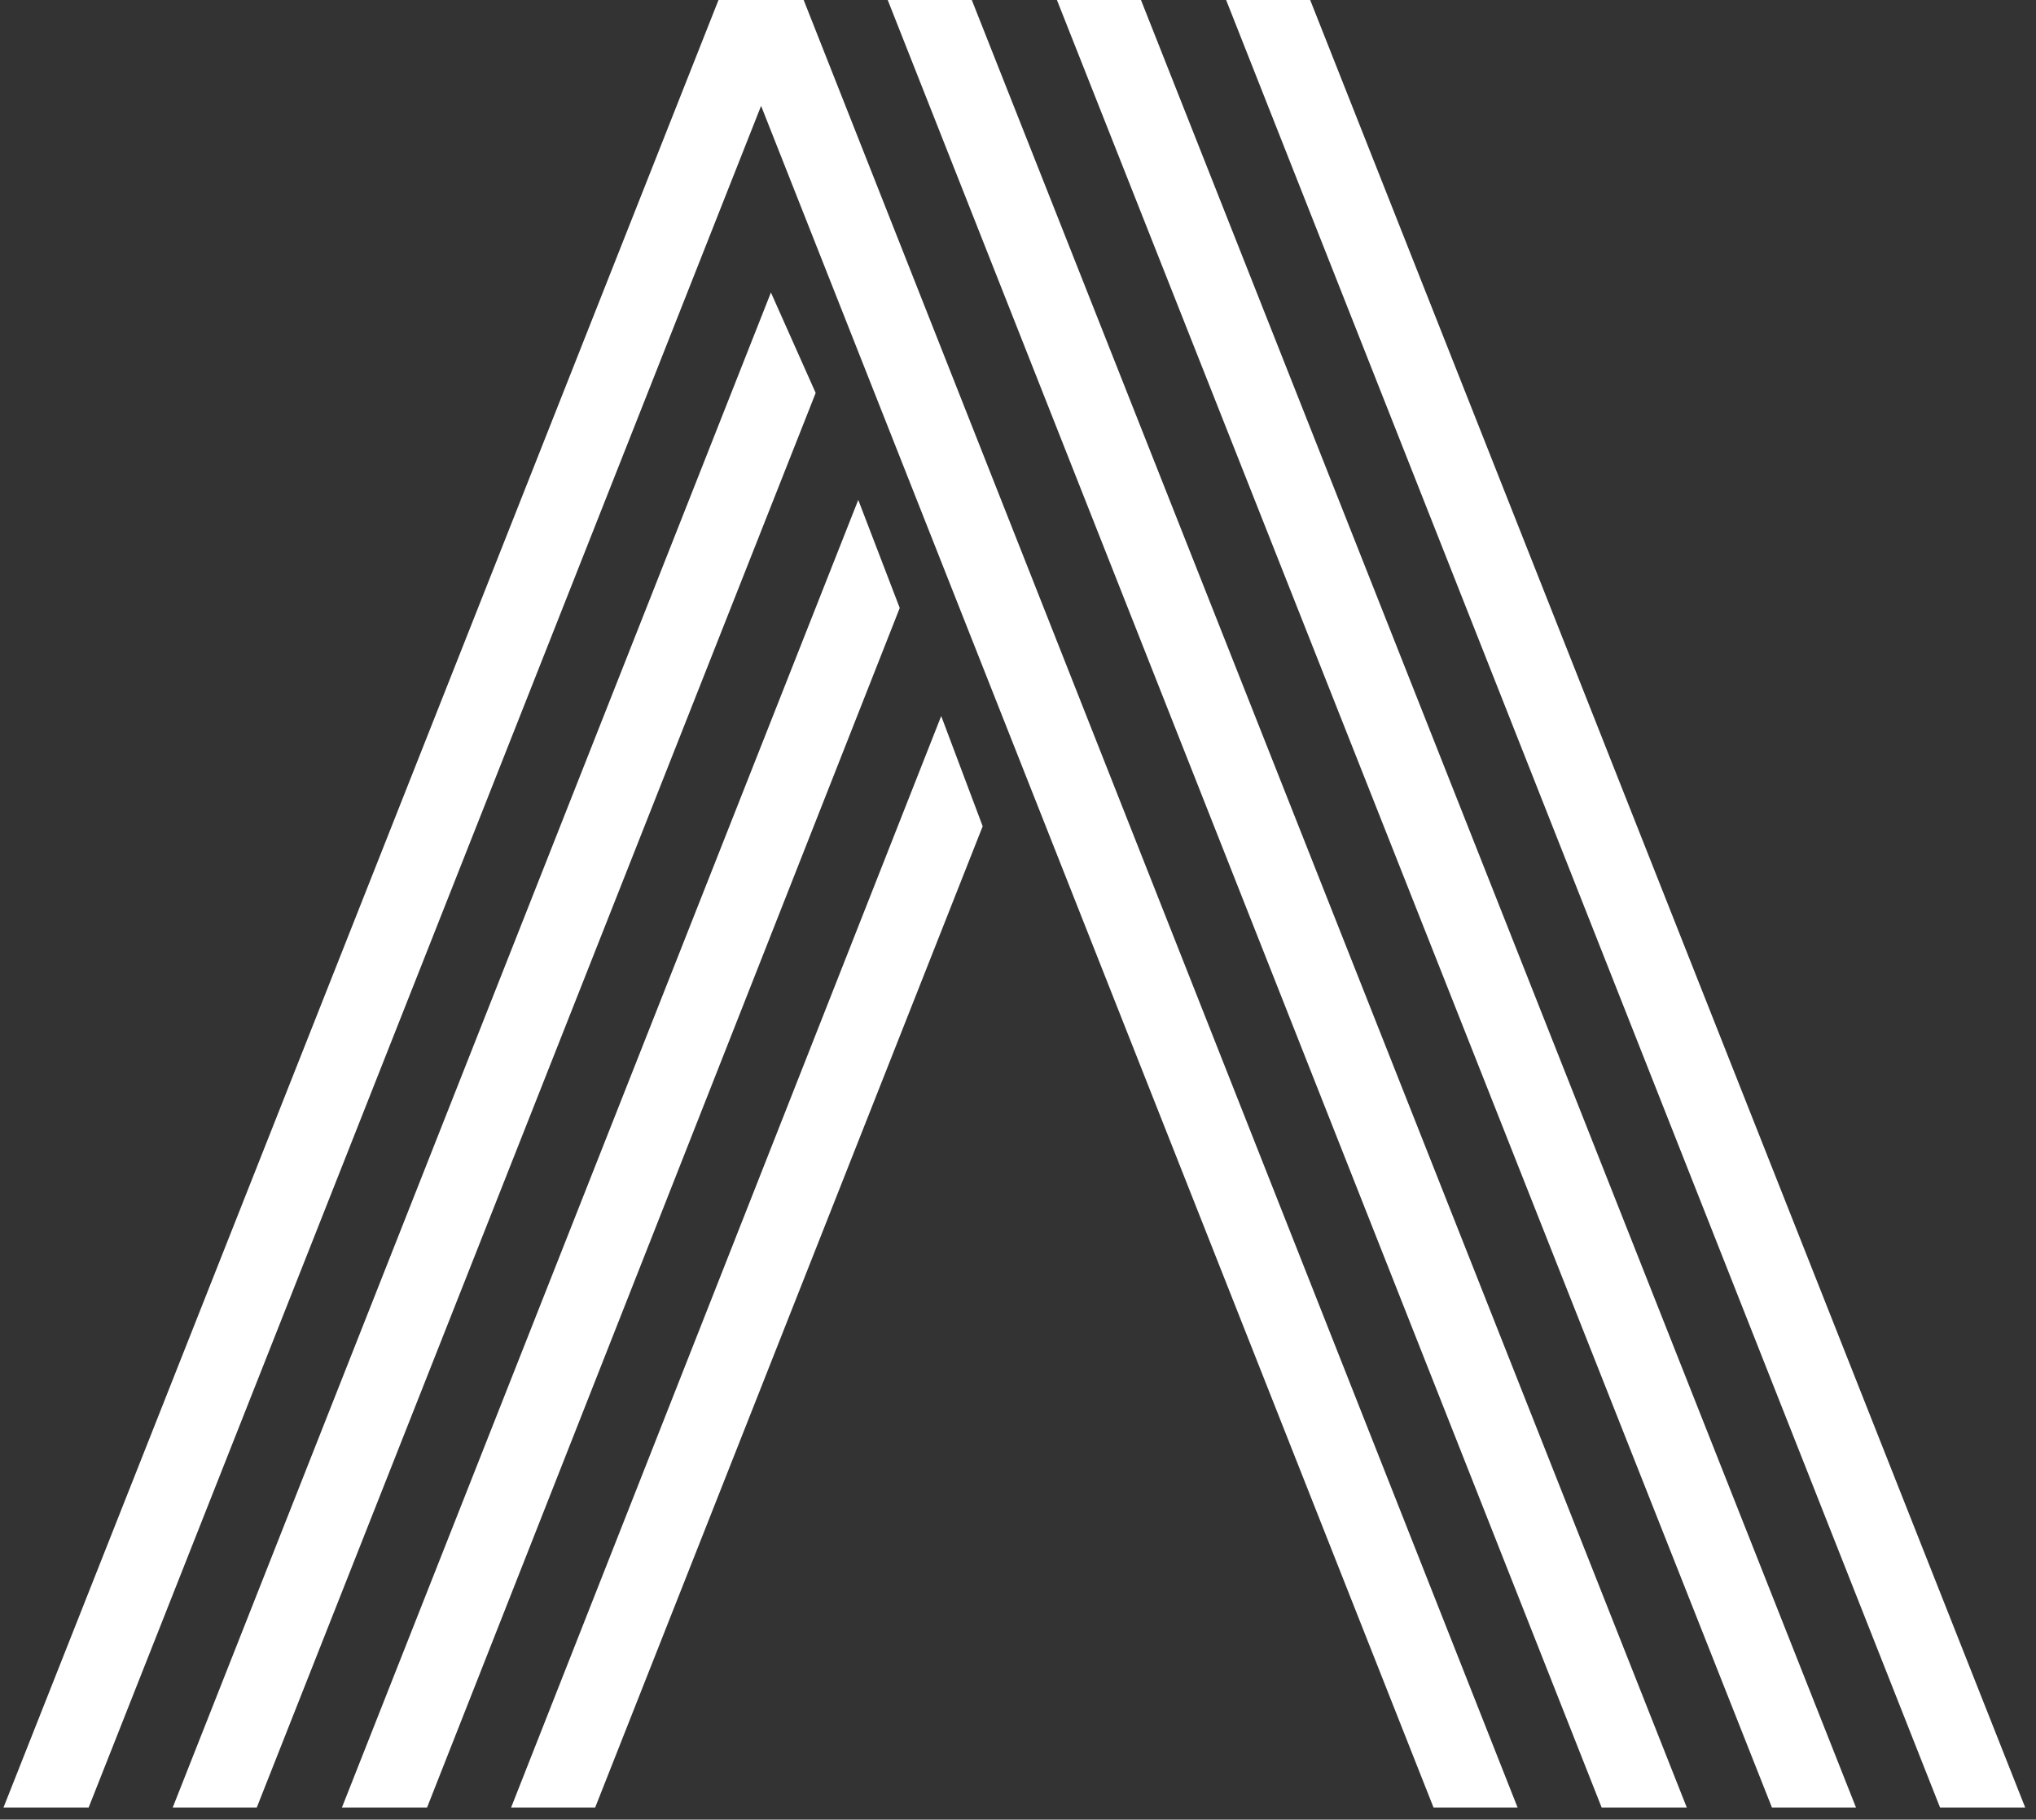 <?xml version="1.0" encoding="UTF-8"?>
<svg width="113px" height="101px" viewBox="0 0 113 101" version="1.1" xmlns="http://www.w3.org/2000/svg" xmlns:xlink="http://www.w3.org/1999/xlink">
    <rect x="0" y="0" width="113" height="101" fill="#333333" stroke="none"/>
    <!-- Generator: Sketch 42 (36781) - http://www.bohemiancoding.com/sketch -->
    <title>Combined Shape@2x</title>
    <desc>Created with Sketch.</desc>
    <defs></defs>
    <g id="Page-1" stroke="none" stroke-width="1" fill="none" fill-rule="evenodd">
        <path d="M52.238,39.744 L54.54,45.863 L33.032,100.329 L28.367,100.329 L52.238,39.744 Z M47.634,27.748 L49.936,33.747 L23.702,100.33 L18.977,100.33 L47.634,27.748 Z M42.787,16.236 L45.271,21.811 L14.251,100.329 L9.586,100.329 L42.787,16.236 Z M58.66,-0.001 L63.325,-0.001 L103.009,100.329 L98.344,100.329 L58.66,-0.001 Z M68.051,-0.001 L72.716,-0.001 L112.4,100.329 L107.674,100.329 L68.051,-0.001 Z M49.269,-0.001 L53.935,-0.001 L93.618,100.329 L88.893,100.329 L49.269,-0.001 Z M39.878,-0.001 L44.604,-0.001 L84.227,100.329 L79.562,100.329 L42.241,5.876 L4.92,100.329 L0.194,100.329 L39.878,-0.001 Z" id="Combined-Shape" fill="#FFFFFF" fill-rule="nonzero"></path>
    </g>
</svg>